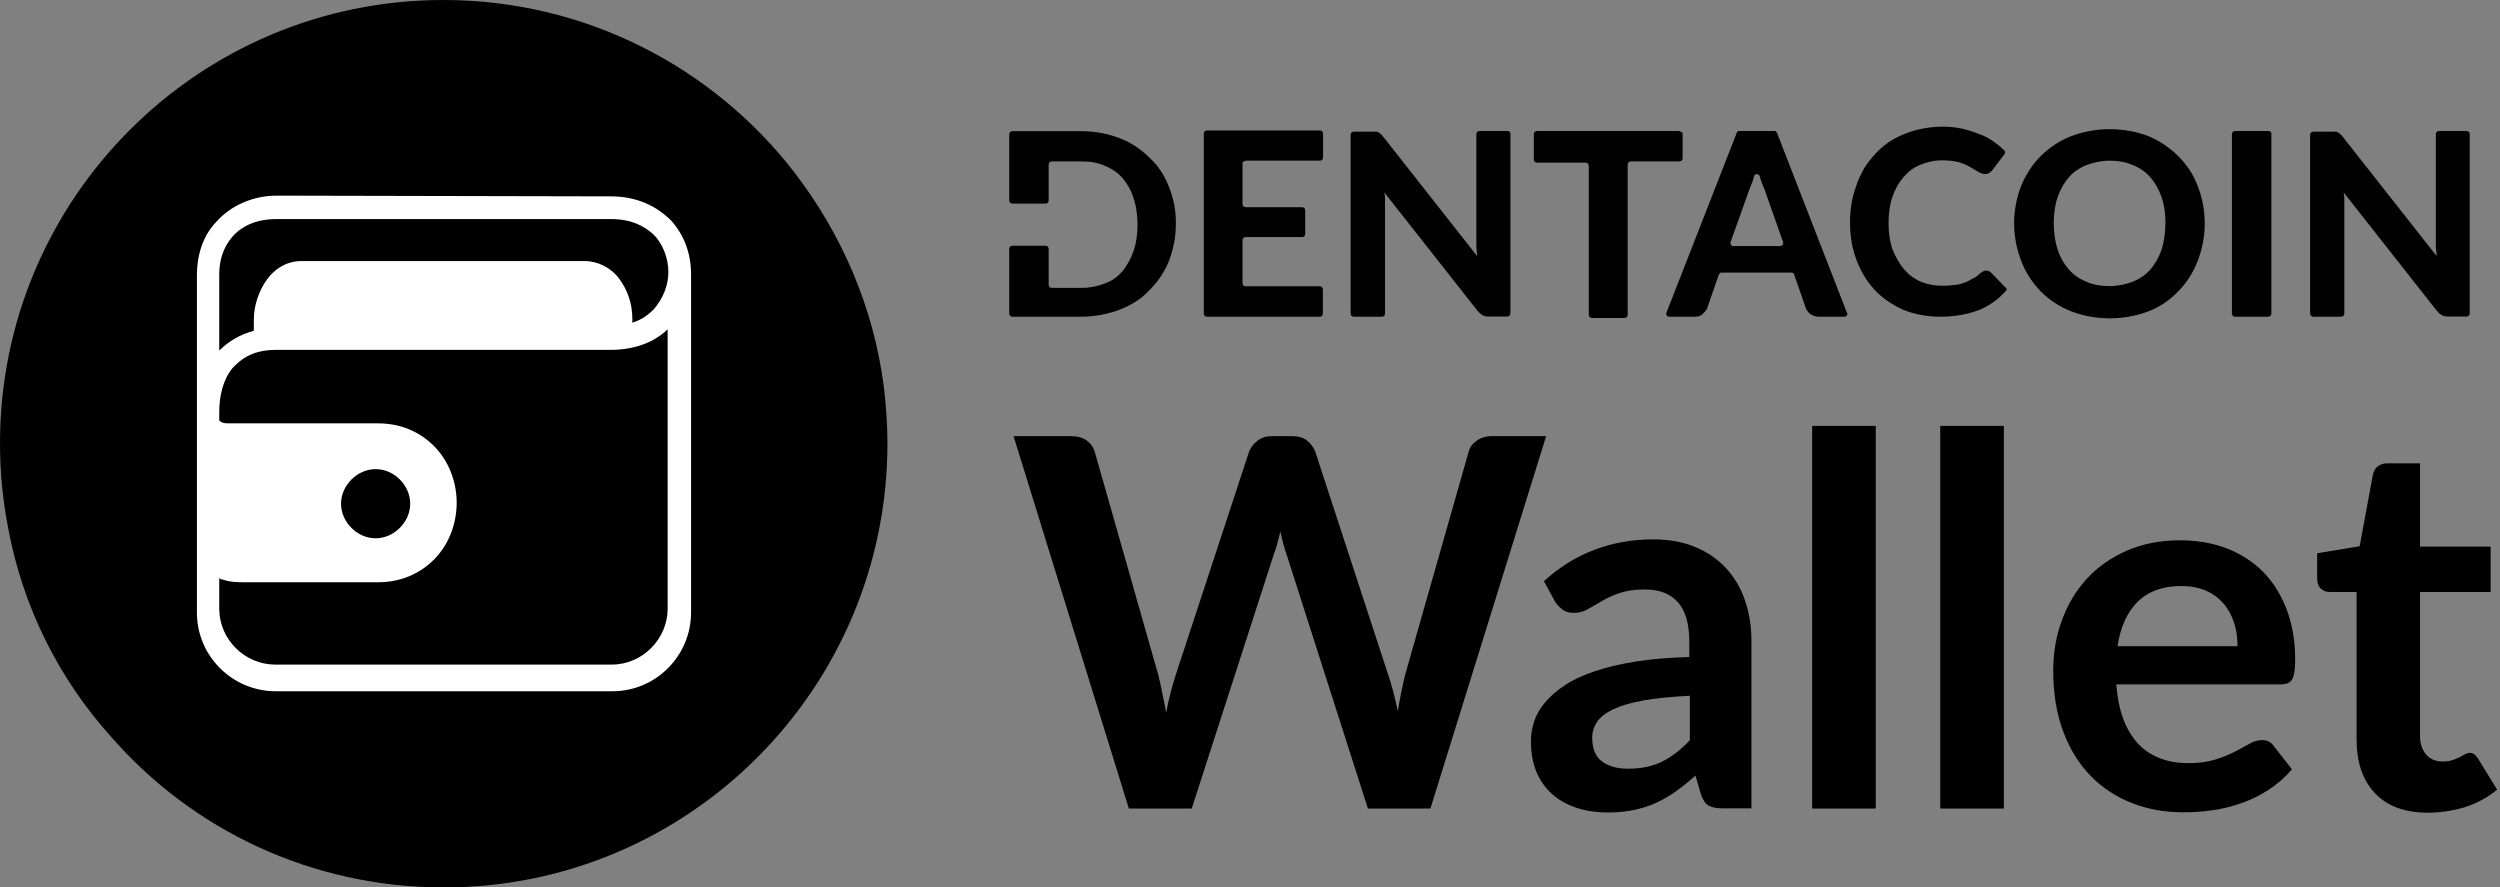 <?xml version="1.0" encoding="utf-8"?>
<!-- Generator: Adobe Illustrator 23.0.2, SVG Export Plug-In . SVG Version: 6.00 Build 0)  -->
<!DOCTYPE svg PUBLIC "-//W3C//DTD SVG 1.1//EN" "http://www.w3.org/Graphics/SVG/1.1/DTD/svg11.dtd">
<svg version="1.1" id="Layer_1" xmlns:x="http://ns.adobe.com/Extensibility/1.0/" xmlns:i="http://ns.adobe.com/AdobeIllustrator/10.0/" xmlns:graph="http://ns.adobe.com/Graphs/1.0/"
	 xmlns="http://www.w3.org/2000/svg" xmlns:xlink="http://www.w3.org/1999/xlink" x="0px" y="0px" viewBox="0 0 1387.7 492.6"
	 style="enable-background:new 0 0 1387.7 492.6;" xml:space="preserve">
<rect x="0" y="0" width="1387.7" height="492.6" fill="#808080" stroke="none"/>
<style type="text/css">
	.st0{fill:#010101;}
	.st1{fill:#FFFFFF;}
</style>
<g>
	<g>
		<g>
			<path class="st0" d="M648.8,103.6c-2.5-6.5-6.1-11.9-10.8-16.1c-4.7-4.7-10-8.3-16.5-10.8c-6.5-2.5-13.7-3.9-21.5-3.9h-38
				c-1.1,0-1.8,0.7-1.8,1.8v36.6c0,1.1,0.7,1.8,1.8,1.8h18.3c1.1,0,1.8-0.7,1.8-1.8V91.4c0-1.1,0.7-1.8,1.8-1.8h16.5
				c4.7,0,9.3,0.7,13,2.5c3.9,1.5,7.2,3.9,9.7,6.8c2.5,2.9,4.7,6.5,6.1,11.1c1.5,4.3,2.2,9.3,2.2,14.7s-0.7,10.4-2.2,14.7
				c-1.5,4.3-3.6,7.9-6.1,11.1c-2.5,2.9-5.7,5.4-9.7,6.8c-3.9,1.5-8.3,2.5-13,2.5h-16.5c-1.1,0-1.8-0.7-1.8-1.8v-19.8
				c0-1.1-0.7-1.8-1.8-1.8H562c-1.1,0-1.8,0.7-1.8,1.8V174c0,1.1,0.7,1.8,1.8,1.8h38c7.9,0,15.1-1.5,21.5-3.9
				c6.5-2.5,12.2-6.1,16.5-10.8c4.7-4.7,8.3-10,10.8-16.1c2.5-6.5,3.9-13.3,3.9-20.8C652.8,116.5,651.3,109.7,648.8,103.6z"/>
			<path class="st0" d="M691.6,89.2h41c1.1,0,1.8-0.7,1.8-1.8V74.2c0-1.1-0.7-1.8-1.8-1.8H670c-1.1,0-1.8,0.7-1.8,1.8V174
				c0,1.1,0.7,1.8,1.8,1.8h62.5c1.1,0,1.8-0.7,1.8-1.8v-13.3c0-1.1-0.7-1.8-1.8-1.8h-41c-1.1,0-1.8-0.7-1.8-1.8v-23.7
				c0-1.1,0.7-1.8,1.8-1.8h31.2c1.1,0,1.8-0.7,1.8-1.8v-13c0-1.1-0.7-1.8-1.8-1.8h-31.2c-1.1,0-1.8-0.7-1.8-1.8V90.1
				C690.1,89.9,690.8,89.2,691.6,89.2z"/>
			<path class="st0" d="M836.7,72.7h-15.4c-1.1,0-1.8,0.7-1.8,1.8V132c0,1.5,0,3.2,0,4.7c0,1.8,0.4,3.6,0.4,5.4l-51.7-65.7
				c-0.7-0.7-1.1-1.5-1.5-1.8c-0.4-0.4-1.1-0.7-1.5-1.1c-0.4-0.4-1.1-0.4-1.8-0.4c-0.7,0-1.5,0-2.2,0h-9.7c-1.1,0-1.8,0.7-1.8,1.8
				V174c0,1.1,0.7,1.8,1.8,1.8H767c1.1,0,1.8-0.7,1.8-1.8v-57.9c0-1.5,0-2.9,0-4.3c0-1.8,0-3.2-0.4-5l51.4,65.3
				c1.1,1.5,2.2,2.2,3.2,2.9c1.1,0.7,2.5,0.7,4.3,0.7h9.3c1.1,0,1.8-0.7,1.8-1.8V74.1C838.5,73.4,837.8,72.7,836.7,72.7z"/>
			<path class="st0" d="M931.5,72.7h-78.3c-1.1,0-1.8,0.7-1.8,1.8v14c0,1.1,0.7,1.8,1.8,1.8h26.9c1.1,0,1.8,0.7,1.8,1.8v82.6
				c0,1.1,0.7,1.8,1.8,1.8h18c1.1,0,1.8-0.7,1.8-1.8V91.4c0-1.1,0.7-1.8,1.8-1.8h26.9c1.1,0,1.8-0.7,1.8-1.8v-14
				C933.3,73.4,932.6,72.7,931.5,72.7z"/>
			<path class="st0" d="M1025.2,173.6l-38.8-99.8c-0.4-0.7-0.7-1.1-1.5-1.1h-19.4c-0.7,0-1.5,0.4-1.5,1.1L925,173.6
				c-0.4,1.1,0.4,2.2,1.5,2.2h14.3c1.8,0,3.2-0.4,4.3-1.5c1.1-1.1,2.2-2.2,2.5-3.2l6.5-18.7c0.4-0.7,0.7-1.1,1.5-1.1h38.8
				c0.7,0,1.5,0.4,1.5,1.1l6.5,18.7c0.7,1.5,1.5,2.5,2.5,3.2c1.1,0.7,2.5,1.5,4.7,1.5h14C1024.9,175.8,1025.9,174.7,1025.2,173.6z
				 M987.9,136.6h-25.8c-1.1,0-1.8-1.1-1.5-2.2l10.4-29.1c0.7-1.8,1.5-3.6,2.2-5.7c0-0.7,0.4-1.1,0.4-1.8c0.4-1.5,2.5-1.5,3.2,0
				c0,0.4,0.4,1.1,0.4,1.5c0.7,2.2,1.5,4.3,2.2,5.7l10.4,29.5C990,135.5,989.3,136.6,987.9,136.6z"/>
			<path class="st0" d="M1113.2,159.6l-7.6-7.9c-0.7-0.7-1.8-1.5-2.9-1.5c-0.7,0-1.5,0-1.8,0.4c-0.7,0.4-1.1,0.7-1.8,1.1
				c-1.5,1.5-2.9,2.5-4.7,3.2c-1.5,1.1-3.2,1.8-4.7,2.2c-1.8,0.7-3.6,1.1-5.4,1.1c-2.2,0.4-4.3,0.4-6.5,0.4c-3.9,0-7.9-0.7-11.5-2.2
				c-3.6-1.5-6.8-3.9-9.3-6.8c-2.5-2.9-4.7-6.8-6.5-11.1c-1.5-4.3-2.2-9.3-2.2-14.7s0.7-10.4,2.2-14.7c1.5-4.3,3.6-7.9,6.1-10.8
				c2.5-2.9,5.7-5.4,9.3-6.8c3.6-1.5,7.6-2.5,11.9-2.5c3.9,0,7.2,0.4,9.7,1.1c2.5,0.7,4.7,1.8,6.5,2.9c1.8,1.1,3.2,1.8,4.3,2.5
				c1.1,0.7,2.2,1.1,3.6,1.1c1.1,0,2.2-0.4,2.5-0.7c0.7-0.4,1.1-1.1,1.8-1.8l6.5-8.6c0.4-0.7,0.4-1.8-0.4-2.2
				c-1.8-1.8-3.6-3.2-5.7-4.7c-2.5-1.8-5-3.2-8.3-4.3c-2.9-1.1-6.1-2.2-9.3-2.9c-3.2-0.7-6.8-1.1-10.8-1.1c-5,0-9.7,0.7-14.3,1.8
				c-4.3,1.1-8.6,2.9-12.6,5c-3.9,2.2-7.2,5-10,7.9c-2.9,3.2-5.7,6.5-7.6,10.4c-2.2,3.9-3.6,8.3-5,13c-1.1,4.7-1.8,9.3-1.8,14.7
				c0,7.6,1.1,14.7,3.6,21.2c2.5,6.5,5.7,11.9,10,16.5c4.3,4.7,9.7,8.3,15.8,11.1c6.1,2.5,13,3.9,20.8,3.9c8.6,0,15.8-1.5,21.9-3.9
				c5.7-2.5,10.8-6.1,14.7-10.8C1114,161,1114,160.3,1113.2,159.6z"/>
			<path class="st0" d="M1219.9,103.2c-2.5-6.5-6.1-11.9-10.8-16.5c-4.7-4.7-10-8.3-16.5-11.1c-6.5-2.5-13.7-3.9-21.5-3.9
				c-7.9,0-15.1,1.5-21.5,3.9c-6.5,2.5-12.2,6.5-16.9,11.1c-4.7,4.7-8.3,10.4-10.8,16.5c-2.5,6.5-3.9,13.3-3.9,20.8
				c0,7.6,1.5,14.4,3.9,20.8c2.5,6.5,6.1,11.9,10.8,16.9c4.7,4.7,10,8.3,16.9,11.1c6.5,2.5,13.7,3.9,21.5,3.9
				c7.9,0,15.1-1.5,21.5-3.9c6.5-2.5,12.2-6.5,16.5-11.1c4.7-4.7,8.3-10.4,10.8-16.9c2.5-6.5,3.9-13.3,3.9-20.8
				C1223.8,116.5,1222.4,109.7,1219.9,103.2z M1199.8,138.7c-1.5,4.3-3.6,7.9-6.1,10.8c-2.5,2.9-6.1,5.4-9.7,6.8
				c-3.9,1.5-8.3,2.5-13,2.5s-9.3-0.7-13-2.5c-3.9-1.5-7.2-3.9-9.7-6.8c-2.5-2.9-4.7-6.5-6.1-10.8c-1.4-4.3-2.2-9.3-2.2-14.7
				s0.7-10.4,2.2-14.7c1.5-4.3,3.6-7.9,6.1-10.8c2.5-2.9,6.1-5.4,9.7-6.8c3.9-1.5,8.3-2.5,13-2.5c4.7,0,8.9,0.7,13,2.5
				c3.9,1.5,7.2,3.9,9.7,6.8c2.5,2.9,4.7,6.8,6.1,10.8c1.5,4.3,2.2,8.9,2.2,14.7C1201.9,129.4,1201.2,134.4,1199.8,138.7z"/>
			<path class="st0" d="M1259,72.7h-18.3c-1.1,0-1.8,0.7-1.8,1.8V174c0,1.1,0.7,1.8,1.8,1.8h18.3c1.1,0,1.8-0.7,1.8-1.8V74.1
				C1260.9,73.4,1260.1,72.7,1259,72.7z"/>
			<path class="st0" d="M1369.3,72.7h-15.4c-1.1,0-1.8,0.7-1.8,1.8V132c0,1.5,0,3.2,0,4.7c0,1.8,0.4,3.6,0.4,5.4l-51.7-65.7
				c-0.7-0.7-1.1-1.5-1.5-1.8c-0.4-0.4-1.1-0.7-1.5-1.1c-0.4-0.4-1.1-0.4-1.8-0.4c-0.7,0-1.5,0-2.2,0h-9.7c-1.1,0-1.8,0.7-1.8,1.8
				V174c0,1.1,0.7,1.8,1.8,1.8h15.4c1.1,0,1.8-0.7,1.8-1.8v-57.9c0-1.5,0-2.9,0-4.3c0-1.8,0-3.2-0.4-5l51.4,65.3
				c1.1,1.5,2.2,2.2,3.2,2.9c1.1,0.7,2.5,0.7,4.3,0.7h9.3c1.1,0,1.8-0.7,1.8-1.8V74.1C1370.7,73.4,1370,72.7,1369.3,72.7z"/>
		</g>
	</g>
</g>
<path d="M492.6,246.1c0,135.9-110.2,246.5-246.1,246.5c-73.9,0-140-32.2-184.9-83.7c-29-32.2-49-72.2-57.1-115.9
	C1.6,277.9,0,262.4,0,246.1C0,110.2,110.2,0,246.1,0c79.2,0,149.8,37.5,194.7,95.5c26.1,33.9,44.1,74.7,49.8,119.2
	C491.8,224.9,492.6,235.5,492.6,246.1z"/>
<path class="st1" d="M339.1,109c14.3,0,25.3,5.3,33.5,13.5c7.3,8.2,11,18.4,11,29.8l0,0c0,0,0,0,0,0.8V340
	c0,23.7-19.2,43.7-43.7,43.7H153c-23.7,0-43.7-19.2-43.7-43.7V230.2v-77.5c0-10.2,2.9-21.6,11-29.8c7.3-8.2,19.2-14.3,33.5-14.3
	L339.1,109L339.1,109z M339.1,121.6H153.5c-11,0-19.2,3.7-24.5,9.8c-5.3,6.1-7.3,13.5-7.3,20.8l0,0v42.4c5.3-5.3,11.8-9,19.2-11
	v-6.1c0-8.2,2.9-16.3,7.3-22.4c4.5-6.1,11-10.2,19.2-10.2h157.1c7.3,0,14.7,3.7,19.2,9.8c4.5,6.1,7.3,13.5,7.3,22.4v2
	c5.3-1.6,9-4.5,11.8-7.3c5.3-6.1,8.2-13.5,8.2-20.8s-2.9-15.5-8.2-20.8C357.5,125.3,350.2,121.6,339.1,121.6z M371,182.4
	c-7.3,7.3-18.4,11.8-31.8,11.8H153.5c-12.7,0-19.2,4.5-24.5,10.2c-5.3,6.5-7.3,15.5-7.3,24.5v4.5c0.8,0.8,2,1.6,4.5,1.6
	c2.4,0,6.1,0,10.2,0h73.5c14.3,0,25.3,6.1,32.6,14.3c7.3,8.2,11,19.2,11,29.8c0,10.6-3.7,21.6-11,29.8c-7.3,8.2-18.4,14.3-32.6,14.3
	h-73.9c-3.7,0-8.2,0-12.7-1.6c-0.8,0-0.8,0-1.6-0.8v17.1c0,17.1,14.3,31,31,31h186.9c17.1,0,31-14.3,31-31V182.4H371z M208.5,260.4
	c-10.2,0-19.2,9-19.2,19.2c0,10.2,9,19.2,19.2,19.2c10.2,0,19.2-9,19.2-19.2C227.7,269.4,218.8,260.4,208.5,260.4z"/>
<g>
	<path d="M858.2,242.2L794,448.8h-34.7l-45.2-141.2c-1.2-3.4-2.4-7.6-3.4-12.6c-0.6,2.4-1.1,4.6-1.7,6.7c-0.6,2.1-1.2,4.1-1.9,5.9
		l-45.6,141.2h-34.9l-64-206.7h32.2c3.3,0,6.1,0.8,8.4,2.4c2.2,1.6,3.7,3.7,4.5,6.4l35.2,123.6c0.8,3.1,1.5,6.4,2.2,9.9
		c0.7,3.6,1.5,7.3,2.2,11.2c0.8-4,1.6-7.8,2.5-11.3c0.9-3.5,1.9-6.8,2.9-9.9l40.6-123.6c0.8-2.2,2.3-4.2,4.5-6
		c2.2-1.8,5-2.7,8.2-2.7h11.3c3.3,0,6.1,0.8,8.1,2.4c2.1,1.6,3.7,3.7,4.7,6.3l40.4,123.6c2,5.9,3.8,12.7,5.4,20.4
		c1.2-7.5,2.6-14.3,4.1-20.4l35.2-123.6c0.6-2.4,2-4.4,4.4-6.1c2.3-1.7,5.1-2.6,8.4-2.6H858.2z"/>
	<path d="M857,322.6c16.9-15.4,37.2-23.2,60.9-23.2c8.6,0,16.2,1.4,23,4.2c6.8,2.8,12.5,6.7,17.1,11.7c4.7,5,8.2,11,10.6,17.9
		c2.4,7,3.6,14.6,3.6,22.9v92.6h-16c-3.3,0-5.9-0.5-7.7-1.5c-1.8-1-3.2-3-4.3-6.1l-3.1-10.6c-3.7,3.3-7.3,6.3-10.9,8.8
		c-3.5,2.5-7.2,4.6-11,6.4c-3.8,1.7-7.9,3-12.2,3.9c-4.3,0.9-9.1,1.4-14.4,1.4c-6.2,0-11.9-0.8-17.2-2.5c-5.2-1.7-9.8-4.2-13.6-7.5
		c-3.8-3.3-6.8-7.5-8.9-12.4c-2.1-5-3.1-10.7-3.1-17.3c0-3.7,0.6-7.4,1.9-11.1c1.2-3.7,3.3-7.2,6.1-10.5c2.8-3.3,6.5-6.5,10.9-9.4
		c4.5-3,10-5.5,16.5-7.7c6.5-2.2,14.1-4,22.8-5.4c8.7-1.4,18.6-2.2,29.7-2.5v-8.6c0-9.8-2.1-17.1-6.3-21.8
		c-4.2-4.7-10.2-7.1-18.2-7.1c-5.7,0-10.5,0.7-14.2,2c-3.8,1.3-7.1,2.8-9.9,4.5c-2.9,1.7-5.5,3.2-7.8,4.5c-2.3,1.3-4.9,2-7.8,2
		c-2.5,0-4.6-0.6-6.3-1.9c-1.7-1.3-3.1-2.8-4.1-4.5L857,322.6z M937.9,386.2c-10.2,0.5-18.8,1.4-25.7,2.6c-7,1.3-12.5,2.9-16.7,4.9
		c-4.2,2-7.2,4.3-9,7c-1.8,2.7-2.7,5.6-2.7,8.7c0,6.2,1.8,10.6,5.5,13.3c3.7,2.7,8.5,4,14.4,4c7.2,0,13.5-1.3,18.8-3.9
		c5.3-2.6,10.5-6.6,15.5-11.9V386.2z"/>
	<path d="M1041.2,236.4v212.4h-35.3V236.4H1041.2z"/>
	<path d="M1112.3,236.4v212.4H1077V236.4H1112.3z"/>
	<path d="M1174.7,379.9c0.6,7.5,1.9,14,4,19.5c2.1,5.5,4.9,10,8.3,13.6c3.4,3.6,7.5,6.2,12.2,8c4.7,1.8,9.9,2.6,15.7,2.6
		s10.6-0.7,14.8-2c4.1-1.3,7.8-2.8,10.9-4.4c3.1-1.6,5.8-3.1,8.1-4.4c2.3-1.3,4.6-2,6.8-2c3,0,5.1,1.1,6.6,3.3l10.1,12.9
		c-3.9,4.6-8.3,8.4-13.1,11.5c-4.9,3.1-9.9,5.6-15.2,7.4s-10.7,3.2-16.1,3.9c-5.5,0.8-10.8,1.1-15.9,1.1c-10.2,0-19.7-1.7-28.4-5.1
		c-8.8-3.4-16.4-8.4-22.9-15c-6.5-6.6-11.6-14.8-15.3-24.6c-3.7-9.8-5.6-21.1-5.6-33.9c0-10,1.6-19.4,4.9-28.2
		c3.2-8.8,7.9-16.5,13.9-23c6-6.5,13.4-11.7,22.2-15.5c8.7-3.8,18.6-5.7,29.5-5.7c9.2,0,17.8,1.5,25.6,4.4c7.8,3,14.5,7.3,20.2,12.9
		c5.6,5.7,10,12.6,13.2,20.9c3.2,8.2,4.8,17.7,4.8,28.2c0,5.3-0.6,8.9-1.7,10.8c-1.1,1.9-3.3,2.8-6.6,2.8H1174.7z M1242,358.6
		c0-4.6-0.6-8.9-1.9-12.9c-1.3-4-3.2-7.6-5.8-10.6c-2.6-3-5.8-5.5-9.8-7.2c-4-1.8-8.6-2.6-13.8-2.6c-10.2,0-18.2,2.9-24.1,8.7
		c-5.9,5.8-9.6,14.1-11.2,24.7H1242z"/>
	<path d="M1347.7,451.1c-12.8,0-22.6-3.6-29.4-10.8c-6.8-7.2-10.2-17.1-10.2-29.8v-81.9h-15c-1.9,0-3.5-0.6-4.9-1.9
		c-1.3-1.2-2-3.1-2-5.6v-14l23.6-3.9l7.4-40c0.5-1.9,1.4-3.4,2.7-4.4c1.3-1,3-1.6,5.1-1.6h18.3v46.2h39.2v25.2h-39.2v79.5
		c0,4.6,1.1,8.1,3.4,10.7c2.2,2.6,5.3,3.9,9.2,3.9c2.2,0,4-0.3,5.5-0.8c1.5-0.5,2.8-1.1,3.9-1.6c1.1-0.6,2.1-1.1,2.9-1.6
		c0.9-0.5,1.7-0.8,2.6-0.8c1,0,1.9,0.3,2.6,0.8c0.7,0.5,1.4,1.3,2.1,2.4l10.6,17.2c-5.1,4.3-11.1,7.5-17.7,9.7
		C1361.7,450,1354.8,451.1,1347.7,451.1z"/>
</g>
</svg>
